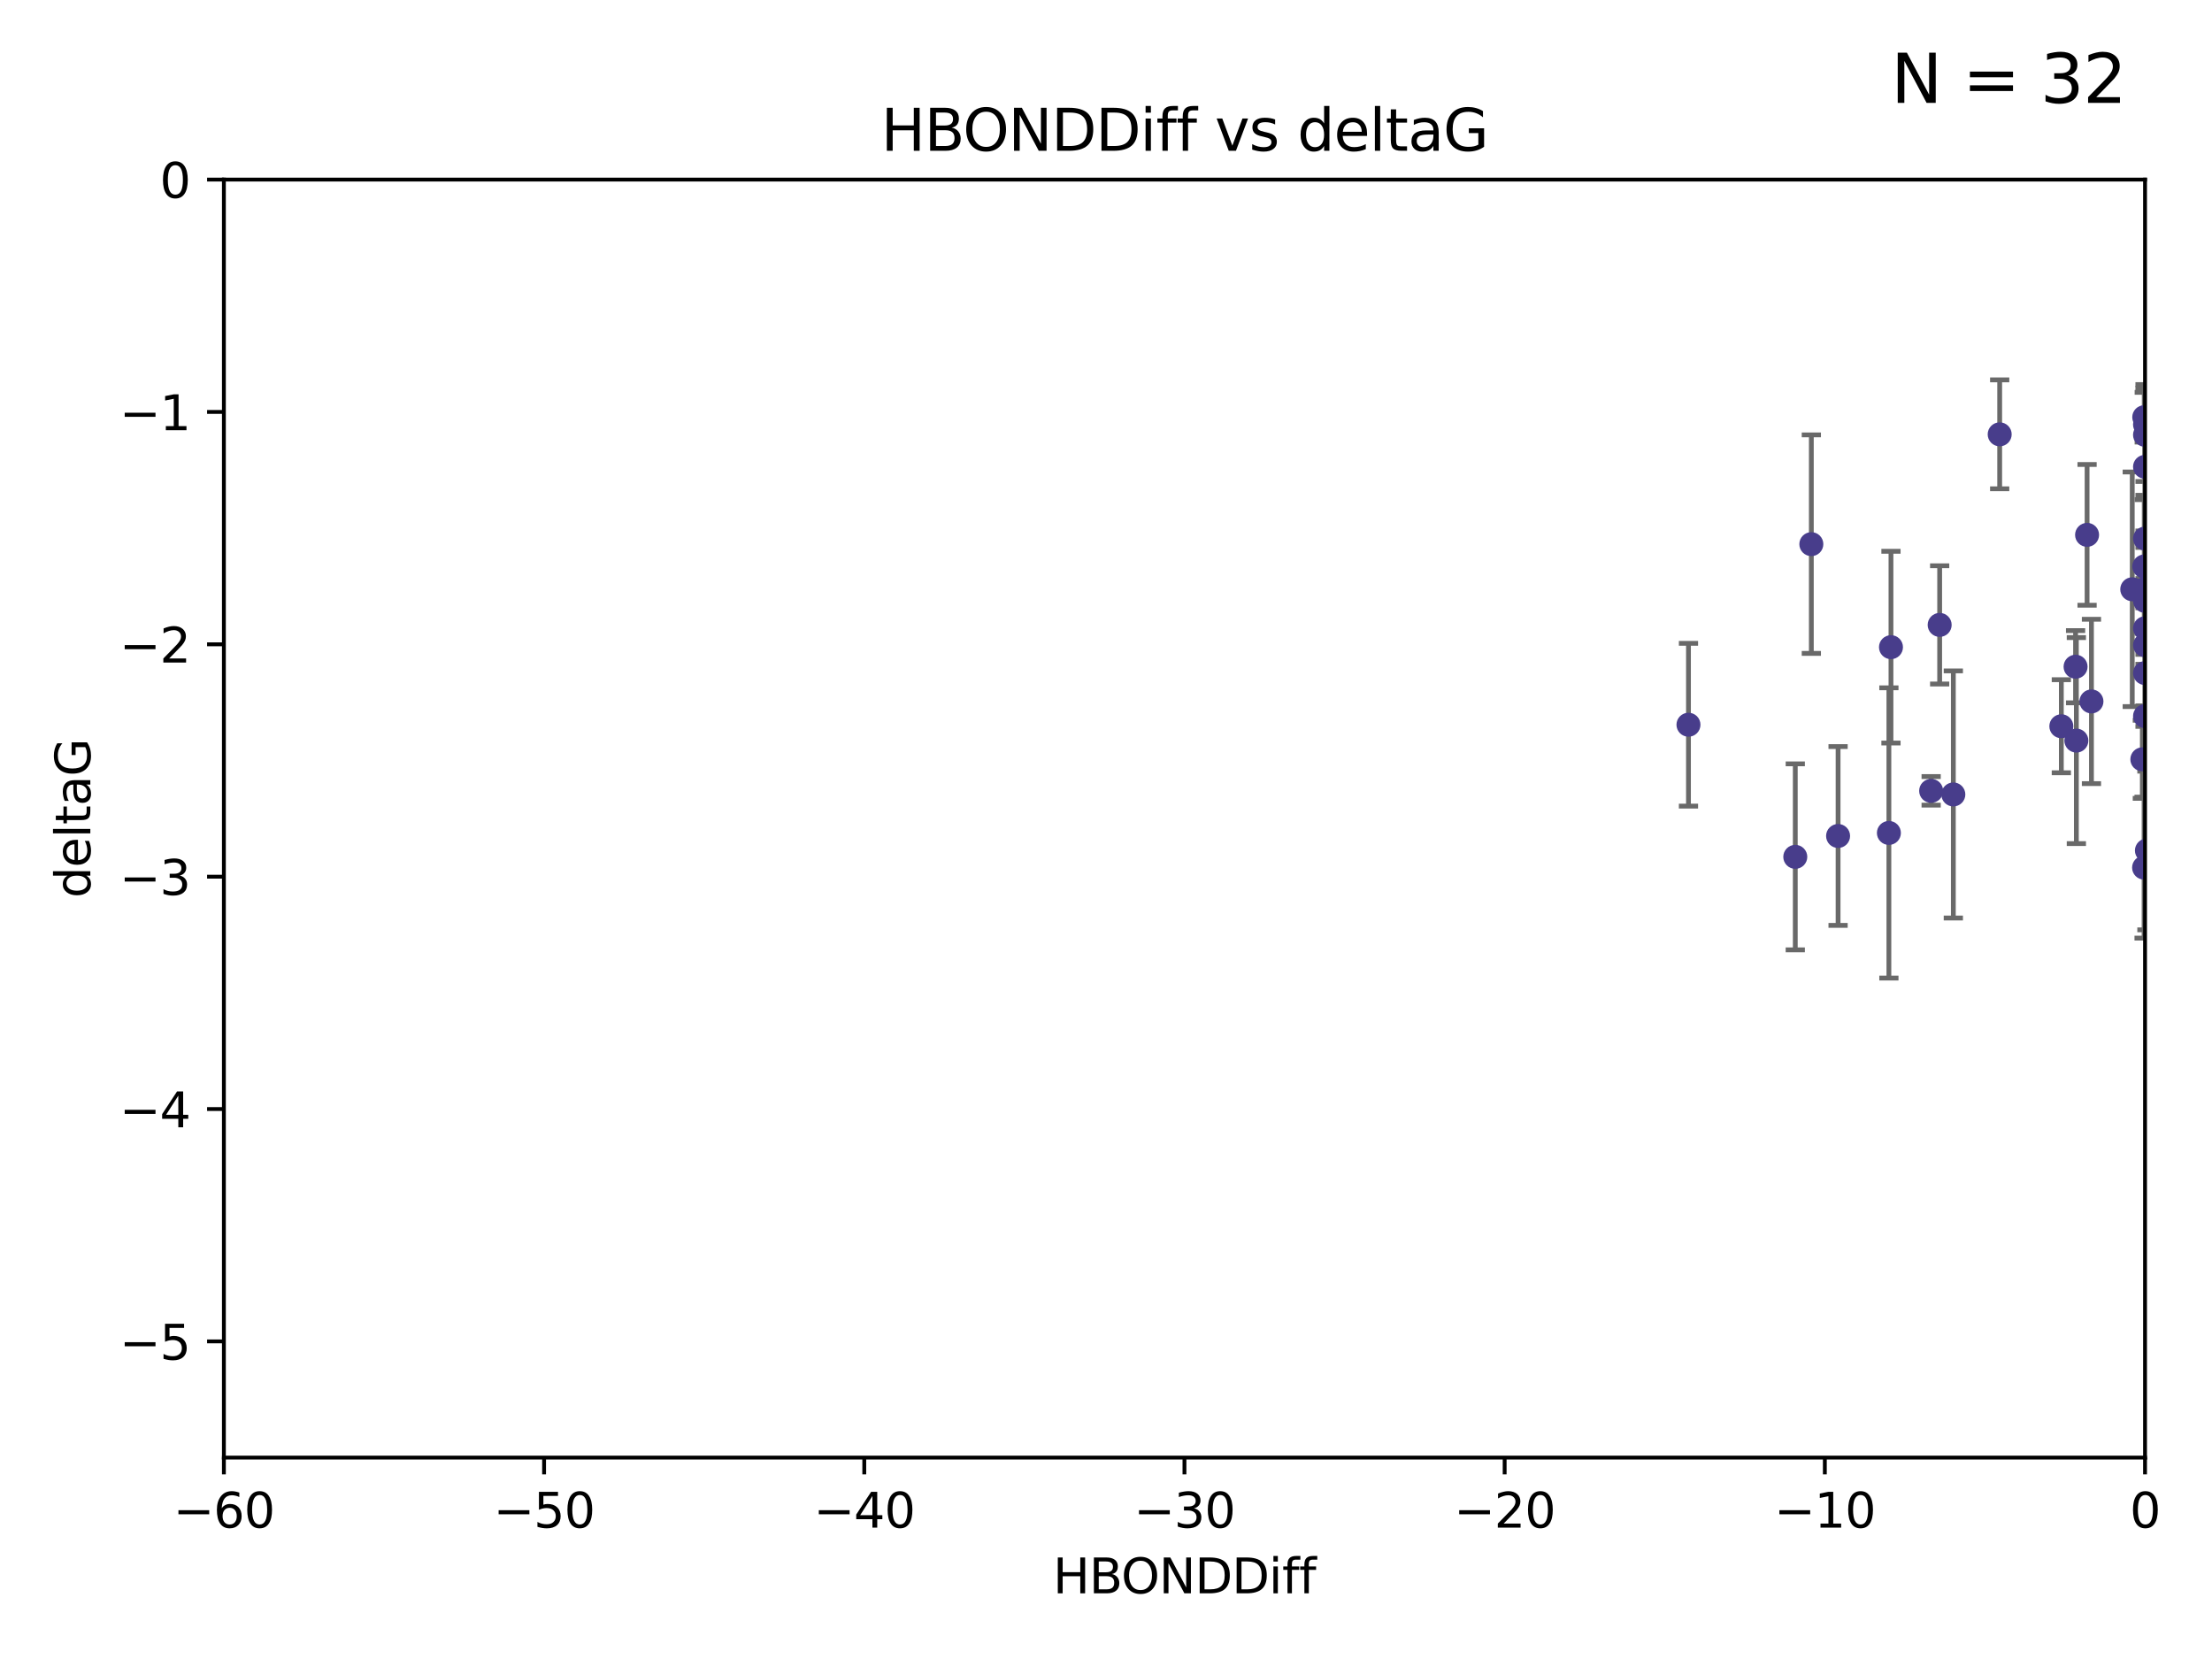 <?xml version="1.0" encoding="utf-8" standalone="no"?>
<!DOCTYPE svg PUBLIC "-//W3C//DTD SVG 1.1//EN"
  "http://www.w3.org/Graphics/SVG/1.1/DTD/svg11.dtd">
<svg xmlns:xlink="http://www.w3.org/1999/xlink" width="460.8pt" height="345.6pt" viewBox="0 0 460.8 345.6" xmlns="http://www.w3.org/2000/svg" version="1.1">
 <defs>
  <style type="text/css">*{stroke-linejoin: round; stroke-linecap: butt}</style>
 </defs>
 <g id="figure_1">
  <g id="patch_1">
   <path d="M 0 345.6 
L 460.8 345.6 
L 460.8 0 
L 0 0 
z
" style="fill: #ffffff"/>
  </g>
  <g id="axes_1">
   <g id="patch_2">
    <path d="M 46.64 303.64 
L 446.85 303.64 
L 446.85 37.411 
L 46.64 37.411 
z
" style="fill: #ffffff"/>
   </g>
   <g id="PathCollection_1">
    <defs>
     <path id="mfce0feea70" d="M 0 1.118 
C 0.297 1.118 0.581 1 0.791 0.791 
C 1 0.581 1.118 0.297 1.118 0 
C 1.118 -0.297 1 -0.581 0.791 -0.791 
C 0.581 -1 0.297 -1.118 0 -1.118 
C -0.297 -1.118 -0.581 -1 -0.791 -0.791 
C -1 -0.581 -1.118 -0.297 -1.118 0 
C -1.118 0.297 -1 0.581 -0.791 0.791 
C -0.581 1 -0.297 1.118 0 1.118 
z
" style="stroke: #483d8b"/>
    </defs>
    <g clip-path="url(#p8450e0353f)">
     <use xlink:href="#mfce0feea70" x="446.85" y="125.181" style="fill: #483d8b; stroke: #483d8b"/>
     <use xlink:href="#mfce0feea70" x="432.545" y="154.279" style="fill: #483d8b; stroke: #483d8b"/>
     <use xlink:href="#mfce0feea70" x="393.491" y="173.516" style="fill: #483d8b; stroke: #483d8b"/>
     <use xlink:href="#mfce0feea70" x="373.99" y="178.497" style="fill: #483d8b; stroke: #483d8b"/>
     <use xlink:href="#mfce0feea70" x="446.85" y="130.884" style="fill: #483d8b; stroke: #483d8b"/>
     <use xlink:href="#mfce0feea70" x="404.067" y="130.178" style="fill: #483d8b; stroke: #483d8b"/>
     <use xlink:href="#mfce0feea70" x="446.687" y="86.91" style="fill: #483d8b; stroke: #483d8b"/>
     <use xlink:href="#mfce0feea70" x="446.29" y="158.179" style="fill: #483d8b; stroke: #483d8b"/>
     <use xlink:href="#mfce0feea70" x="446.85" y="149.182" style="fill: #483d8b; stroke: #483d8b"/>
     <use xlink:href="#mfce0feea70" x="377.334" y="113.355" style="fill: #483d8b; stroke: #483d8b"/>
     <use xlink:href="#mfce0feea70" x="444.187" y="122.757" style="fill: #483d8b; stroke: #483d8b"/>
     <use xlink:href="#mfce0feea70" x="446.687" y="118.005" style="fill: #483d8b; stroke: #483d8b"/>
     <use xlink:href="#mfce0feea70" x="382.906" y="174.149" style="fill: #483d8b; stroke: #483d8b"/>
     <use xlink:href="#mfce0feea70" x="446.85" y="90.593" style="fill: #483d8b; stroke: #483d8b"/>
     <use xlink:href="#mfce0feea70" x="393.924" y="134.817" style="fill: #483d8b; stroke: #483d8b"/>
     <use xlink:href="#mfce0feea70" x="402.293" y="164.751" style="fill: #483d8b; stroke: #483d8b"/>
     <use xlink:href="#mfce0feea70" x="446.85" y="134.403" style="fill: #483d8b; stroke: #483d8b"/>
     <use xlink:href="#mfce0feea70" x="434.777" y="111.421" style="fill: #483d8b; stroke: #483d8b"/>
     <use xlink:href="#mfce0feea70" x="447.242" y="177.177" style="fill: #483d8b; stroke: #483d8b"/>
     <use xlink:href="#mfce0feea70" x="429.414" y="151.29" style="fill: #483d8b; stroke: #483d8b"/>
     <use xlink:href="#mfce0feea70" x="446.85" y="97.248" style="fill: #483d8b; stroke: #483d8b"/>
     <use xlink:href="#mfce0feea70" x="406.915" y="165.498" style="fill: #483d8b; stroke: #483d8b"/>
     <use xlink:href="#mfce0feea70" x="446.85" y="122.697" style="fill: #483d8b; stroke: #483d8b"/>
     <use xlink:href="#mfce0feea70" x="351.739" y="150.974" style="fill: #483d8b; stroke: #483d8b"/>
     <use xlink:href="#mfce0feea70" x="446.85" y="88.433" style="fill: #483d8b; stroke: #483d8b"/>
     <use xlink:href="#mfce0feea70" x="432.38" y="138.887" style="fill: #483d8b; stroke: #483d8b"/>
     <use xlink:href="#mfce0feea70" x="435.688" y="146.121" style="fill: #483d8b; stroke: #483d8b"/>
     <use xlink:href="#mfce0feea70" x="446.85" y="140.214" style="fill: #483d8b; stroke: #483d8b"/>
     <use xlink:href="#mfce0feea70" x="416.571" y="90.48" style="fill: #483d8b; stroke: #483d8b"/>
     <use xlink:href="#mfce0feea70" x="446.85" y="112.19" style="fill: #483d8b; stroke: #483d8b"/>
     <use xlink:href="#mfce0feea70" x="446.653" y="180.74" style="fill: #483d8b; stroke: #483d8b"/>
     <use xlink:href="#mfce0feea70" x="446.85" y="124.495" style="fill: #483d8b; stroke: #483d8b"/>
    </g>
   </g>
   <g id="matplotlib.axis_1">
    <g id="xtick_1">
     <g id="line2d_1">
      <defs>
       <path id="m58e7e48c59" d="M 0 0 
L 0 3.5 
" style="stroke: #000000; stroke-width: 0.8"/>
      </defs>
      <g>
       <use xlink:href="#m58e7e48c59" x="46.64" y="303.64" style="stroke: #000000; stroke-width: 0.8"/>
      </g>
     </g>
     <g id="text_1">
      <!-- −60 -->
      <g transform="translate(36.088 318.238)scale(0.1 -0.1)">
       <defs>
        <path id="DejaVuSans-2212" d="M 678 2272 
L 4684 2272 
L 4684 1741 
L 678 1741 
L 678 2272 
z
" transform="scale(0.016)"/>
        <path id="DejaVuSans-36" d="M 2113 2584 
Q 1688 2584 1439 2293 
Q 1191 2003 1191 1497 
Q 1191 994 1439 701 
Q 1688 409 2113 409 
Q 2538 409 2786 701 
Q 3034 994 3034 1497 
Q 3034 2003 2786 2293 
Q 2538 2584 2113 2584 
z
M 3366 4563 
L 3366 3988 
Q 3128 4100 2886 4159 
Q 2644 4219 2406 4219 
Q 1781 4219 1451 3797 
Q 1122 3375 1075 2522 
Q 1259 2794 1537 2939 
Q 1816 3084 2150 3084 
Q 2853 3084 3261 2657 
Q 3669 2231 3669 1497 
Q 3669 778 3244 343 
Q 2819 -91 2113 -91 
Q 1303 -91 875 529 
Q 447 1150 447 2328 
Q 447 3434 972 4092 
Q 1497 4750 2381 4750 
Q 2619 4750 2861 4703 
Q 3103 4656 3366 4563 
z
" transform="scale(0.016)"/>
        <path id="DejaVuSans-30" d="M 2034 4250 
Q 1547 4250 1301 3770 
Q 1056 3291 1056 2328 
Q 1056 1369 1301 889 
Q 1547 409 2034 409 
Q 2525 409 2770 889 
Q 3016 1369 3016 2328 
Q 3016 3291 2770 3770 
Q 2525 4250 2034 4250 
z
M 2034 4750 
Q 2819 4750 3233 4129 
Q 3647 3509 3647 2328 
Q 3647 1150 3233 529 
Q 2819 -91 2034 -91 
Q 1250 -91 836 529 
Q 422 1150 422 2328 
Q 422 3509 836 4129 
Q 1250 4750 2034 4750 
z
" transform="scale(0.016)"/>
       </defs>
       <use xlink:href="#DejaVuSans-2212"/>
       <use xlink:href="#DejaVuSans-36" x="83.789"/>
       <use xlink:href="#DejaVuSans-30" x="147.412"/>
      </g>
     </g>
    </g>
    <g id="xtick_2">
     <g id="line2d_2">
      <g>
       <use xlink:href="#m58e7e48c59" x="113.342" y="303.64" style="stroke: #000000; stroke-width: 0.8"/>
      </g>
     </g>
     <g id="text_2">
      <!-- −50 -->
      <g transform="translate(102.789 318.238)scale(0.1 -0.1)">
       <defs>
        <path id="DejaVuSans-35" d="M 691 4666 
L 3169 4666 
L 3169 4134 
L 1269 4134 
L 1269 2991 
Q 1406 3038 1543 3061 
Q 1681 3084 1819 3084 
Q 2600 3084 3056 2656 
Q 3513 2228 3513 1497 
Q 3513 744 3044 326 
Q 2575 -91 1722 -91 
Q 1428 -91 1123 -41 
Q 819 9 494 109 
L 494 744 
Q 775 591 1075 516 
Q 1375 441 1709 441 
Q 2250 441 2565 725 
Q 2881 1009 2881 1497 
Q 2881 1984 2565 2268 
Q 2250 2553 1709 2553 
Q 1456 2553 1204 2497 
Q 953 2441 691 2322 
L 691 4666 
z
" transform="scale(0.016)"/>
       </defs>
       <use xlink:href="#DejaVuSans-2212"/>
       <use xlink:href="#DejaVuSans-35" x="83.789"/>
       <use xlink:href="#DejaVuSans-30" x="147.412"/>
      </g>
     </g>
    </g>
    <g id="xtick_3">
     <g id="line2d_3">
      <g>
       <use xlink:href="#m58e7e48c59" x="180.043" y="303.64" style="stroke: #000000; stroke-width: 0.8"/>
      </g>
     </g>
     <g id="text_3">
      <!-- −40 -->
      <g transform="translate(169.491 318.238)scale(0.1 -0.1)">
       <defs>
        <path id="DejaVuSans-34" d="M 2419 4116 
L 825 1625 
L 2419 1625 
L 2419 4116 
z
M 2253 4666 
L 3047 4666 
L 3047 1625 
L 3713 1625 
L 3713 1100 
L 3047 1100 
L 3047 0 
L 2419 0 
L 2419 1100 
L 313 1100 
L 313 1709 
L 2253 4666 
z
" transform="scale(0.016)"/>
       </defs>
       <use xlink:href="#DejaVuSans-2212"/>
       <use xlink:href="#DejaVuSans-34" x="83.789"/>
       <use xlink:href="#DejaVuSans-30" x="147.412"/>
      </g>
     </g>
    </g>
    <g id="xtick_4">
     <g id="line2d_4">
      <g>
       <use xlink:href="#m58e7e48c59" x="246.745" y="303.64" style="stroke: #000000; stroke-width: 0.8"/>
      </g>
     </g>
     <g id="text_4">
      <!-- −30 -->
      <g transform="translate(236.193 318.238)scale(0.1 -0.1)">
       <defs>
        <path id="DejaVuSans-33" d="M 2597 2516 
Q 3050 2419 3304 2112 
Q 3559 1806 3559 1356 
Q 3559 666 3084 287 
Q 2609 -91 1734 -91 
Q 1441 -91 1130 -33 
Q 819 25 488 141 
L 488 750 
Q 750 597 1062 519 
Q 1375 441 1716 441 
Q 2309 441 2620 675 
Q 2931 909 2931 1356 
Q 2931 1769 2642 2001 
Q 2353 2234 1838 2234 
L 1294 2234 
L 1294 2753 
L 1863 2753 
Q 2328 2753 2575 2939 
Q 2822 3125 2822 3475 
Q 2822 3834 2567 4026 
Q 2313 4219 1838 4219 
Q 1578 4219 1281 4162 
Q 984 4106 628 3988 
L 628 4550 
Q 988 4650 1302 4700 
Q 1616 4750 1894 4750 
Q 2613 4750 3031 4423 
Q 3450 4097 3450 3541 
Q 3450 3153 3228 2886 
Q 3006 2619 2597 2516 
z
" transform="scale(0.016)"/>
       </defs>
       <use xlink:href="#DejaVuSans-2212"/>
       <use xlink:href="#DejaVuSans-33" x="83.789"/>
       <use xlink:href="#DejaVuSans-30" x="147.412"/>
      </g>
     </g>
    </g>
    <g id="xtick_5">
     <g id="line2d_5">
      <g>
       <use xlink:href="#m58e7e48c59" x="313.447" y="303.64" style="stroke: #000000; stroke-width: 0.8"/>
      </g>
     </g>
     <g id="text_5">
      <!-- −20 -->
      <g transform="translate(302.894 318.238)scale(0.1 -0.1)">
       <defs>
        <path id="DejaVuSans-32" d="M 1228 531 
L 3431 531 
L 3431 0 
L 469 0 
L 469 531 
Q 828 903 1448 1529 
Q 2069 2156 2228 2338 
Q 2531 2678 2651 2914 
Q 2772 3150 2772 3378 
Q 2772 3750 2511 3984 
Q 2250 4219 1831 4219 
Q 1534 4219 1204 4116 
Q 875 4013 500 3803 
L 500 4441 
Q 881 4594 1212 4672 
Q 1544 4750 1819 4750 
Q 2544 4750 2975 4387 
Q 3406 4025 3406 3419 
Q 3406 3131 3298 2873 
Q 3191 2616 2906 2266 
Q 2828 2175 2409 1742 
Q 1991 1309 1228 531 
z
" transform="scale(0.016)"/>
       </defs>
       <use xlink:href="#DejaVuSans-2212"/>
       <use xlink:href="#DejaVuSans-32" x="83.789"/>
       <use xlink:href="#DejaVuSans-30" x="147.412"/>
      </g>
     </g>
    </g>
    <g id="xtick_6">
     <g id="line2d_6">
      <g>
       <use xlink:href="#m58e7e48c59" x="380.148" y="303.64" style="stroke: #000000; stroke-width: 0.8"/>
      </g>
     </g>
     <g id="text_6">
      <!-- −10 -->
      <g transform="translate(369.596 318.238)scale(0.1 -0.1)">
       <defs>
        <path id="DejaVuSans-31" d="M 794 531 
L 1825 531 
L 1825 4091 
L 703 3866 
L 703 4441 
L 1819 4666 
L 2450 4666 
L 2450 531 
L 3481 531 
L 3481 0 
L 794 0 
L 794 531 
z
" transform="scale(0.016)"/>
       </defs>
       <use xlink:href="#DejaVuSans-2212"/>
       <use xlink:href="#DejaVuSans-31" x="83.789"/>
       <use xlink:href="#DejaVuSans-30" x="147.412"/>
      </g>
     </g>
    </g>
    <g id="xtick_7">
     <g id="line2d_7">
      <g>
       <use xlink:href="#m58e7e48c59" x="446.85" y="303.64" style="stroke: #000000; stroke-width: 0.8"/>
      </g>
     </g>
     <g id="text_7">
      <!-- 0 -->
      <g transform="translate(443.669 318.238)scale(0.1 -0.1)">
       <use xlink:href="#DejaVuSans-30"/>
      </g>
     </g>
    </g>
    <g id="text_8">
     <!-- HBONDDiff -->
     <g transform="translate(219.356 331.917)scale(0.1 -0.1)">
      <defs>
       <path id="DejaVuSans-48" d="M 628 4666 
L 1259 4666 
L 1259 2753 
L 3553 2753 
L 3553 4666 
L 4184 4666 
L 4184 0 
L 3553 0 
L 3553 2222 
L 1259 2222 
L 1259 0 
L 628 0 
L 628 4666 
z
" transform="scale(0.016)"/>
       <path id="DejaVuSans-42" d="M 1259 2228 
L 1259 519 
L 2272 519 
Q 2781 519 3026 730 
Q 3272 941 3272 1375 
Q 3272 1813 3026 2020 
Q 2781 2228 2272 2228 
L 1259 2228 
z
M 1259 4147 
L 1259 2741 
L 2194 2741 
Q 2656 2741 2882 2914 
Q 3109 3088 3109 3444 
Q 3109 3797 2882 3972 
Q 2656 4147 2194 4147 
L 1259 4147 
z
M 628 4666 
L 2241 4666 
Q 2963 4666 3353 4366 
Q 3744 4066 3744 3513 
Q 3744 3084 3544 2831 
Q 3344 2578 2956 2516 
Q 3422 2416 3680 2098 
Q 3938 1781 3938 1306 
Q 3938 681 3513 340 
Q 3088 0 2303 0 
L 628 0 
L 628 4666 
z
" transform="scale(0.016)"/>
       <path id="DejaVuSans-4f" d="M 2522 4238 
Q 1834 4238 1429 3725 
Q 1025 3213 1025 2328 
Q 1025 1447 1429 934 
Q 1834 422 2522 422 
Q 3209 422 3611 934 
Q 4013 1447 4013 2328 
Q 4013 3213 3611 3725 
Q 3209 4238 2522 4238 
z
M 2522 4750 
Q 3503 4750 4090 4092 
Q 4678 3434 4678 2328 
Q 4678 1225 4090 567 
Q 3503 -91 2522 -91 
Q 1538 -91 948 565 
Q 359 1222 359 2328 
Q 359 3434 948 4092 
Q 1538 4750 2522 4750 
z
" transform="scale(0.016)"/>
       <path id="DejaVuSans-4e" d="M 628 4666 
L 1478 4666 
L 3547 763 
L 3547 4666 
L 4159 4666 
L 4159 0 
L 3309 0 
L 1241 3903 
L 1241 0 
L 628 0 
L 628 4666 
z
" transform="scale(0.016)"/>
       <path id="DejaVuSans-44" d="M 1259 4147 
L 1259 519 
L 2022 519 
Q 2988 519 3436 956 
Q 3884 1394 3884 2338 
Q 3884 3275 3436 3711 
Q 2988 4147 2022 4147 
L 1259 4147 
z
M 628 4666 
L 1925 4666 
Q 3281 4666 3915 4102 
Q 4550 3538 4550 2338 
Q 4550 1131 3912 565 
Q 3275 0 1925 0 
L 628 0 
L 628 4666 
z
" transform="scale(0.016)"/>
       <path id="DejaVuSans-69" d="M 603 3500 
L 1178 3500 
L 1178 0 
L 603 0 
L 603 3500 
z
M 603 4863 
L 1178 4863 
L 1178 4134 
L 603 4134 
L 603 4863 
z
" transform="scale(0.016)"/>
       <path id="DejaVuSans-66" d="M 2375 4863 
L 2375 4384 
L 1825 4384 
Q 1516 4384 1395 4259 
Q 1275 4134 1275 3809 
L 1275 3500 
L 2222 3500 
L 2222 3053 
L 1275 3053 
L 1275 0 
L 697 0 
L 697 3053 
L 147 3053 
L 147 3500 
L 697 3500 
L 697 3744 
Q 697 4328 969 4595 
Q 1241 4863 1831 4863 
L 2375 4863 
z
" transform="scale(0.016)"/>
      </defs>
      <use xlink:href="#DejaVuSans-48"/>
      <use xlink:href="#DejaVuSans-42" x="75.195"/>
      <use xlink:href="#DejaVuSans-4f" x="142.049"/>
      <use xlink:href="#DejaVuSans-4e" x="220.76"/>
      <use xlink:href="#DejaVuSans-44" x="295.564"/>
      <use xlink:href="#DejaVuSans-44" x="372.566"/>
      <use xlink:href="#DejaVuSans-69" x="449.568"/>
      <use xlink:href="#DejaVuSans-66" x="477.352"/>
      <use xlink:href="#DejaVuSans-66" x="512.557"/>
     </g>
    </g>
   </g>
   <g id="matplotlib.axis_2">
    <g id="ytick_1">
     <g id="line2d_8">
      <defs>
       <path id="mfd4d3e2d20" d="M 0 0 
L -3.5 0 
" style="stroke: #000000; stroke-width: 0.8"/>
      </defs>
      <g>
       <use xlink:href="#mfd4d3e2d20" x="46.64" y="279.437" style="stroke: #000000; stroke-width: 0.8"/>
      </g>
     </g>
     <g id="text_9">
      <!-- −5 -->
      <g transform="translate(24.898 283.237)scale(0.1 -0.1)">
       <use xlink:href="#DejaVuSans-2212"/>
       <use xlink:href="#DejaVuSans-35" x="83.789"/>
      </g>
     </g>
    </g>
    <g id="ytick_2">
     <g id="line2d_9">
      <g>
       <use xlink:href="#mfd4d3e2d20" x="46.64" y="231.032" style="stroke: #000000; stroke-width: 0.8"/>
      </g>
     </g>
     <g id="text_10">
      <!-- −4 -->
      <g transform="translate(24.898 234.831)scale(0.1 -0.1)">
       <use xlink:href="#DejaVuSans-2212"/>
       <use xlink:href="#DejaVuSans-34" x="83.789"/>
      </g>
     </g>
    </g>
    <g id="ytick_3">
     <g id="line2d_10">
      <g>
       <use xlink:href="#mfd4d3e2d20" x="46.64" y="182.627" style="stroke: #000000; stroke-width: 0.8"/>
      </g>
     </g>
     <g id="text_11">
      <!-- −3 -->
      <g transform="translate(24.898 186.426)scale(0.1 -0.1)">
       <use xlink:href="#DejaVuSans-2212"/>
       <use xlink:href="#DejaVuSans-33" x="83.789"/>
      </g>
     </g>
    </g>
    <g id="ytick_4">
     <g id="line2d_11">
      <g>
       <use xlink:href="#mfd4d3e2d20" x="46.64" y="134.222" style="stroke: #000000; stroke-width: 0.8"/>
      </g>
     </g>
     <g id="text_12">
      <!-- −2 -->
      <g transform="translate(24.898 138.021)scale(0.1 -0.1)">
       <use xlink:href="#DejaVuSans-2212"/>
       <use xlink:href="#DejaVuSans-32" x="83.789"/>
      </g>
     </g>
    </g>
    <g id="ytick_5">
     <g id="line2d_12">
      <g>
       <use xlink:href="#mfd4d3e2d20" x="46.64" y="85.816" style="stroke: #000000; stroke-width: 0.8"/>
      </g>
     </g>
     <g id="text_13">
      <!-- −1 -->
      <g transform="translate(24.898 89.616)scale(0.1 -0.1)">
       <use xlink:href="#DejaVuSans-2212"/>
       <use xlink:href="#DejaVuSans-31" x="83.789"/>
      </g>
     </g>
    </g>
    <g id="ytick_6">
     <g id="line2d_13">
      <g>
       <use xlink:href="#mfd4d3e2d20" x="46.64" y="37.411" style="stroke: #000000; stroke-width: 0.8"/>
      </g>
     </g>
     <g id="text_14">
      <!-- 0 -->
      <g transform="translate(33.278 41.21)scale(0.1 -0.1)">
       <use xlink:href="#DejaVuSans-30"/>
      </g>
     </g>
    </g>
    <g id="text_15">
     <!-- deltaG -->
     <g transform="translate(18.818 187.064)rotate(-90)scale(0.1 -0.1)">
      <defs>
       <path id="DejaVuSans-64" d="M 2906 2969 
L 2906 4863 
L 3481 4863 
L 3481 0 
L 2906 0 
L 2906 525 
Q 2725 213 2448 61 
Q 2172 -91 1784 -91 
Q 1150 -91 751 415 
Q 353 922 353 1747 
Q 353 2572 751 3078 
Q 1150 3584 1784 3584 
Q 2172 3584 2448 3432 
Q 2725 3281 2906 2969 
z
M 947 1747 
Q 947 1113 1208 752 
Q 1469 391 1925 391 
Q 2381 391 2643 752 
Q 2906 1113 2906 1747 
Q 2906 2381 2643 2742 
Q 2381 3103 1925 3103 
Q 1469 3103 1208 2742 
Q 947 2381 947 1747 
z
" transform="scale(0.016)"/>
       <path id="DejaVuSans-65" d="M 3597 1894 
L 3597 1613 
L 953 1613 
Q 991 1019 1311 708 
Q 1631 397 2203 397 
Q 2534 397 2845 478 
Q 3156 559 3463 722 
L 3463 178 
Q 3153 47 2828 -22 
Q 2503 -91 2169 -91 
Q 1331 -91 842 396 
Q 353 884 353 1716 
Q 353 2575 817 3079 
Q 1281 3584 2069 3584 
Q 2775 3584 3186 3129 
Q 3597 2675 3597 1894 
z
M 3022 2063 
Q 3016 2534 2758 2815 
Q 2500 3097 2075 3097 
Q 1594 3097 1305 2825 
Q 1016 2553 972 2059 
L 3022 2063 
z
" transform="scale(0.016)"/>
       <path id="DejaVuSans-6c" d="M 603 4863 
L 1178 4863 
L 1178 0 
L 603 0 
L 603 4863 
z
" transform="scale(0.016)"/>
       <path id="DejaVuSans-74" d="M 1172 4494 
L 1172 3500 
L 2356 3500 
L 2356 3053 
L 1172 3053 
L 1172 1153 
Q 1172 725 1289 603 
Q 1406 481 1766 481 
L 2356 481 
L 2356 0 
L 1766 0 
Q 1100 0 847 248 
Q 594 497 594 1153 
L 594 3053 
L 172 3053 
L 172 3500 
L 594 3500 
L 594 4494 
L 1172 4494 
z
" transform="scale(0.016)"/>
       <path id="DejaVuSans-61" d="M 2194 1759 
Q 1497 1759 1228 1600 
Q 959 1441 959 1056 
Q 959 750 1161 570 
Q 1363 391 1709 391 
Q 2188 391 2477 730 
Q 2766 1069 2766 1631 
L 2766 1759 
L 2194 1759 
z
M 3341 1997 
L 3341 0 
L 2766 0 
L 2766 531 
Q 2569 213 2275 61 
Q 1981 -91 1556 -91 
Q 1019 -91 701 211 
Q 384 513 384 1019 
Q 384 1609 779 1909 
Q 1175 2209 1959 2209 
L 2766 2209 
L 2766 2266 
Q 2766 2663 2505 2880 
Q 2244 3097 1772 3097 
Q 1472 3097 1187 3025 
Q 903 2953 641 2809 
L 641 3341 
Q 956 3463 1253 3523 
Q 1550 3584 1831 3584 
Q 2591 3584 2966 3190 
Q 3341 2797 3341 1997 
z
" transform="scale(0.016)"/>
       <path id="DejaVuSans-47" d="M 3809 666 
L 3809 1919 
L 2778 1919 
L 2778 2438 
L 4434 2438 
L 4434 434 
Q 4069 175 3628 42 
Q 3188 -91 2688 -91 
Q 1594 -91 976 548 
Q 359 1188 359 2328 
Q 359 3472 976 4111 
Q 1594 4750 2688 4750 
Q 3144 4750 3555 4637 
Q 3966 4525 4313 4306 
L 4313 3634 
Q 3963 3931 3569 4081 
Q 3175 4231 2741 4231 
Q 1884 4231 1454 3753 
Q 1025 3275 1025 2328 
Q 1025 1384 1454 906 
Q 1884 428 2741 428 
Q 3075 428 3337 486 
Q 3600 544 3809 666 
z
" transform="scale(0.016)"/>
      </defs>
      <use xlink:href="#DejaVuSans-64"/>
      <use xlink:href="#DejaVuSans-65" x="63.477"/>
      <use xlink:href="#DejaVuSans-6c" x="125"/>
      <use xlink:href="#DejaVuSans-74" x="152.783"/>
      <use xlink:href="#DejaVuSans-61" x="191.992"/>
      <use xlink:href="#DejaVuSans-47" x="253.271"/>
     </g>
    </g>
   </g>
   <g id="LineCollection_1">
    <path d="M 446.85 136.32 
L 446.85 114.041 
" clip-path="url(#p8450e0353f)" style="fill: none; stroke: #696969"/>
    <path d="M 432.545 175.739 
L 432.545 132.819 
" clip-path="url(#p8450e0353f)" style="fill: none; stroke: #696969"/>
    <path d="M 393.491 203.746 
L 393.491 143.286 
" clip-path="url(#p8450e0353f)" style="fill: none; stroke: #696969"/>
    <path d="M 373.99 197.874 
L 373.99 159.12 
" clip-path="url(#p8450e0353f)" style="fill: none; stroke: #696969"/>
    <path d="M 446.85 135.159 
L 446.85 126.609 
" clip-path="url(#p8450e0353f)" style="fill: none; stroke: #696969"/>
    <path d="M 404.067 142.492 
L 404.067 117.864 
" clip-path="url(#p8450e0353f)" style="fill: none; stroke: #696969"/>
    <path d="M 446.687 92.088 
L 446.687 81.731 
" clip-path="url(#p8450e0353f)" style="fill: none; stroke: #696969"/>
    <path d="M 446.29 166.315 
L 446.29 150.044 
" clip-path="url(#p8450e0353f)" style="fill: none; stroke: #696969"/>
    <path d="M 446.85 151.319 
L 446.85 147.045 
" clip-path="url(#p8450e0353f)" style="fill: none; stroke: #696969"/>
    <path d="M 377.334 136.114 
L 377.334 90.597 
" clip-path="url(#p8450e0353f)" style="fill: none; stroke: #696969"/>
    <path d="M 444.187 147.193 
L 444.187 98.321 
" clip-path="url(#p8450e0353f)" style="fill: none; stroke: #696969"/>
    <path d="M 446.687 131.932 
L 446.687 104.078 
" clip-path="url(#p8450e0353f)" style="fill: none; stroke: #696969"/>
    <path d="M 382.906 192.775 
L 382.906 155.523 
" clip-path="url(#p8450e0353f)" style="fill: none; stroke: #696969"/>
    <path d="M 446.85 100.302 
L 446.85 80.883 
" clip-path="url(#p8450e0353f)" style="fill: none; stroke: #696969"/>
    <path d="M 393.924 154.789 
L 393.924 114.844 
" clip-path="url(#p8450e0353f)" style="fill: none; stroke: #696969"/>
    <path d="M 402.293 167.729 
L 402.293 161.773 
" clip-path="url(#p8450e0353f)" style="fill: none; stroke: #696969"/>
    <path d="M 446.85 147.35 
L 446.85 121.456 
" clip-path="url(#p8450e0353f)" style="fill: none; stroke: #696969"/>
    <path d="M 434.777 126.077 
L 434.777 96.766 
" clip-path="url(#p8450e0353f)" style="fill: none; stroke: #696969"/>
    <path d="M 447.242 193.705 
L 447.242 160.649 
" clip-path="url(#p8450e0353f)" style="fill: none; stroke: #696969"/>
    <path d="M 429.414 160.985 
L 429.414 141.595 
" clip-path="url(#p8450e0353f)" style="fill: none; stroke: #696969"/>
    <path d="M 446.85 103.175 
L 446.85 91.322 
" clip-path="url(#p8450e0353f)" style="fill: none; stroke: #696969"/>
    <path d="M 406.915 191.237 
L 406.915 139.759 
" clip-path="url(#p8450e0353f)" style="fill: none; stroke: #696969"/>
    <path d="M 446.85 124.879 
L 446.85 120.514 
" clip-path="url(#p8450e0353f)" style="fill: none; stroke: #696969"/>
    <path d="M 351.739 167.926 
L 351.739 134.022 
" clip-path="url(#p8450e0353f)" style="fill: none; stroke: #696969"/>
    <path d="M 446.85 96.752 
L 446.85 80.114 
" clip-path="url(#p8450e0353f)" style="fill: none; stroke: #696969"/>
    <path d="M 432.38 146.412 
L 432.38 131.362 
" clip-path="url(#p8450e0353f)" style="fill: none; stroke: #696969"/>
    <path d="M 435.688 163.24 
L 435.688 129.003 
" clip-path="url(#p8450e0353f)" style="fill: none; stroke: #696969"/>
    <path d="M 446.85 158.178 
L 446.85 122.25 
" clip-path="url(#p8450e0353f)" style="fill: none; stroke: #696969"/>
    <path d="M 416.571 101.823 
L 416.571 79.137 
" clip-path="url(#p8450e0353f)" style="fill: none; stroke: #696969"/>
    <path d="M 446.85 133.969 
L 446.85 90.411 
" clip-path="url(#p8450e0353f)" style="fill: none; stroke: #696969"/>
    <path d="M 446.653 195.429 
L 446.653 166.05 
" clip-path="url(#p8450e0353f)" style="fill: none; stroke: #696969"/>
    <path d="M 446.85 138.38 
L 446.85 110.61 
" clip-path="url(#p8450e0353f)" style="fill: none; stroke: #696969"/>
   </g>
   <g id="line2d_14">
    <defs>
     <path id="m1e63881e5a" d="M 2 0 
L -2 -0 
" style="stroke: #696969"/>
    </defs>
    <g clip-path="url(#p8450e0353f)">
     <use xlink:href="#m1e63881e5a" x="446.85" y="136.32" style="fill: #696969; stroke: #696969"/>
     <use xlink:href="#m1e63881e5a" x="432.545" y="175.739" style="fill: #696969; stroke: #696969"/>
     <use xlink:href="#m1e63881e5a" x="393.491" y="203.746" style="fill: #696969; stroke: #696969"/>
     <use xlink:href="#m1e63881e5a" x="373.99" y="197.874" style="fill: #696969; stroke: #696969"/>
     <use xlink:href="#m1e63881e5a" x="446.85" y="135.159" style="fill: #696969; stroke: #696969"/>
     <use xlink:href="#m1e63881e5a" x="404.067" y="142.492" style="fill: #696969; stroke: #696969"/>
     <use xlink:href="#m1e63881e5a" x="446.687" y="92.088" style="fill: #696969; stroke: #696969"/>
     <use xlink:href="#m1e63881e5a" x="446.29" y="166.315" style="fill: #696969; stroke: #696969"/>
     <use xlink:href="#m1e63881e5a" x="446.85" y="151.319" style="fill: #696969; stroke: #696969"/>
     <use xlink:href="#m1e63881e5a" x="377.334" y="136.114" style="fill: #696969; stroke: #696969"/>
     <use xlink:href="#m1e63881e5a" x="444.187" y="147.193" style="fill: #696969; stroke: #696969"/>
     <use xlink:href="#m1e63881e5a" x="446.687" y="131.932" style="fill: #696969; stroke: #696969"/>
     <use xlink:href="#m1e63881e5a" x="382.906" y="192.775" style="fill: #696969; stroke: #696969"/>
     <use xlink:href="#m1e63881e5a" x="446.85" y="100.302" style="fill: #696969; stroke: #696969"/>
     <use xlink:href="#m1e63881e5a" x="393.924" y="154.789" style="fill: #696969; stroke: #696969"/>
     <use xlink:href="#m1e63881e5a" x="402.293" y="167.729" style="fill: #696969; stroke: #696969"/>
     <use xlink:href="#m1e63881e5a" x="446.85" y="147.35" style="fill: #696969; stroke: #696969"/>
     <use xlink:href="#m1e63881e5a" x="434.777" y="126.077" style="fill: #696969; stroke: #696969"/>
     <use xlink:href="#m1e63881e5a" x="447.242" y="193.705" style="fill: #696969; stroke: #696969"/>
     <use xlink:href="#m1e63881e5a" x="429.414" y="160.985" style="fill: #696969; stroke: #696969"/>
     <use xlink:href="#m1e63881e5a" x="446.85" y="103.175" style="fill: #696969; stroke: #696969"/>
     <use xlink:href="#m1e63881e5a" x="406.915" y="191.237" style="fill: #696969; stroke: #696969"/>
     <use xlink:href="#m1e63881e5a" x="446.85" y="124.879" style="fill: #696969; stroke: #696969"/>
     <use xlink:href="#m1e63881e5a" x="351.739" y="167.926" style="fill: #696969; stroke: #696969"/>
     <use xlink:href="#m1e63881e5a" x="446.85" y="96.752" style="fill: #696969; stroke: #696969"/>
     <use xlink:href="#m1e63881e5a" x="432.38" y="146.412" style="fill: #696969; stroke: #696969"/>
     <use xlink:href="#m1e63881e5a" x="435.688" y="163.24" style="fill: #696969; stroke: #696969"/>
     <use xlink:href="#m1e63881e5a" x="446.85" y="158.178" style="fill: #696969; stroke: #696969"/>
     <use xlink:href="#m1e63881e5a" x="416.571" y="101.823" style="fill: #696969; stroke: #696969"/>
     <use xlink:href="#m1e63881e5a" x="446.85" y="133.969" style="fill: #696969; stroke: #696969"/>
     <use xlink:href="#m1e63881e5a" x="446.653" y="195.429" style="fill: #696969; stroke: #696969"/>
     <use xlink:href="#m1e63881e5a" x="446.85" y="138.38" style="fill: #696969; stroke: #696969"/>
    </g>
   </g>
   <g id="line2d_15">
    <g clip-path="url(#p8450e0353f)">
     <use xlink:href="#m1e63881e5a" x="446.85" y="114.041" style="fill: #696969; stroke: #696969"/>
     <use xlink:href="#m1e63881e5a" x="432.545" y="132.819" style="fill: #696969; stroke: #696969"/>
     <use xlink:href="#m1e63881e5a" x="393.491" y="143.286" style="fill: #696969; stroke: #696969"/>
     <use xlink:href="#m1e63881e5a" x="373.99" y="159.12" style="fill: #696969; stroke: #696969"/>
     <use xlink:href="#m1e63881e5a" x="446.85" y="126.609" style="fill: #696969; stroke: #696969"/>
     <use xlink:href="#m1e63881e5a" x="404.067" y="117.864" style="fill: #696969; stroke: #696969"/>
     <use xlink:href="#m1e63881e5a" x="446.687" y="81.731" style="fill: #696969; stroke: #696969"/>
     <use xlink:href="#m1e63881e5a" x="446.29" y="150.044" style="fill: #696969; stroke: #696969"/>
     <use xlink:href="#m1e63881e5a" x="446.85" y="147.045" style="fill: #696969; stroke: #696969"/>
     <use xlink:href="#m1e63881e5a" x="377.334" y="90.597" style="fill: #696969; stroke: #696969"/>
     <use xlink:href="#m1e63881e5a" x="444.187" y="98.321" style="fill: #696969; stroke: #696969"/>
     <use xlink:href="#m1e63881e5a" x="446.687" y="104.078" style="fill: #696969; stroke: #696969"/>
     <use xlink:href="#m1e63881e5a" x="382.906" y="155.523" style="fill: #696969; stroke: #696969"/>
     <use xlink:href="#m1e63881e5a" x="446.85" y="80.883" style="fill: #696969; stroke: #696969"/>
     <use xlink:href="#m1e63881e5a" x="393.924" y="114.844" style="fill: #696969; stroke: #696969"/>
     <use xlink:href="#m1e63881e5a" x="402.293" y="161.773" style="fill: #696969; stroke: #696969"/>
     <use xlink:href="#m1e63881e5a" x="446.85" y="121.456" style="fill: #696969; stroke: #696969"/>
     <use xlink:href="#m1e63881e5a" x="434.777" y="96.766" style="fill: #696969; stroke: #696969"/>
     <use xlink:href="#m1e63881e5a" x="447.242" y="160.649" style="fill: #696969; stroke: #696969"/>
     <use xlink:href="#m1e63881e5a" x="429.414" y="141.595" style="fill: #696969; stroke: #696969"/>
     <use xlink:href="#m1e63881e5a" x="446.85" y="91.322" style="fill: #696969; stroke: #696969"/>
     <use xlink:href="#m1e63881e5a" x="406.915" y="139.759" style="fill: #696969; stroke: #696969"/>
     <use xlink:href="#m1e63881e5a" x="446.85" y="120.514" style="fill: #696969; stroke: #696969"/>
     <use xlink:href="#m1e63881e5a" x="351.739" y="134.022" style="fill: #696969; stroke: #696969"/>
     <use xlink:href="#m1e63881e5a" x="446.85" y="80.114" style="fill: #696969; stroke: #696969"/>
     <use xlink:href="#m1e63881e5a" x="432.38" y="131.362" style="fill: #696969; stroke: #696969"/>
     <use xlink:href="#m1e63881e5a" x="435.688" y="129.003" style="fill: #696969; stroke: #696969"/>
     <use xlink:href="#m1e63881e5a" x="446.85" y="122.25" style="fill: #696969; stroke: #696969"/>
     <use xlink:href="#m1e63881e5a" x="416.571" y="79.137" style="fill: #696969; stroke: #696969"/>
     <use xlink:href="#m1e63881e5a" x="446.85" y="90.411" style="fill: #696969; stroke: #696969"/>
     <use xlink:href="#m1e63881e5a" x="446.653" y="166.05" style="fill: #696969; stroke: #696969"/>
     <use xlink:href="#m1e63881e5a" x="446.85" y="110.61" style="fill: #696969; stroke: #696969"/>
    </g>
   </g>
   <g id="line2d_16">
    <defs>
     <path id="m80b99bdf90" d="M 0 2 
C 0.53 2 1.039 1.789 1.414 1.414 
C 1.789 1.039 2 0.53 2 0 
C 2 -0.53 1.789 -1.039 1.414 -1.414 
C 1.039 -1.789 0.53 -2 0 -2 
C -0.53 -2 -1.039 -1.789 -1.414 -1.414 
C -1.789 -1.039 -2 -0.53 -2 0 
C -2 0.53 -1.789 1.039 -1.414 1.414 
C -1.039 1.789 -0.53 2 0 2 
z
" style="stroke: #483d8b"/>
    </defs>
    <g clip-path="url(#p8450e0353f)">
     <use xlink:href="#m80b99bdf90" x="446.85" y="125.181" style="fill: #483d8b; stroke: #483d8b"/>
     <use xlink:href="#m80b99bdf90" x="432.545" y="154.279" style="fill: #483d8b; stroke: #483d8b"/>
     <use xlink:href="#m80b99bdf90" x="393.491" y="173.516" style="fill: #483d8b; stroke: #483d8b"/>
     <use xlink:href="#m80b99bdf90" x="373.99" y="178.497" style="fill: #483d8b; stroke: #483d8b"/>
     <use xlink:href="#m80b99bdf90" x="446.85" y="130.884" style="fill: #483d8b; stroke: #483d8b"/>
     <use xlink:href="#m80b99bdf90" x="404.067" y="130.178" style="fill: #483d8b; stroke: #483d8b"/>
     <use xlink:href="#m80b99bdf90" x="446.687" y="86.91" style="fill: #483d8b; stroke: #483d8b"/>
     <use xlink:href="#m80b99bdf90" x="446.29" y="158.179" style="fill: #483d8b; stroke: #483d8b"/>
     <use xlink:href="#m80b99bdf90" x="446.85" y="149.182" style="fill: #483d8b; stroke: #483d8b"/>
     <use xlink:href="#m80b99bdf90" x="377.334" y="113.355" style="fill: #483d8b; stroke: #483d8b"/>
     <use xlink:href="#m80b99bdf90" x="444.187" y="122.757" style="fill: #483d8b; stroke: #483d8b"/>
     <use xlink:href="#m80b99bdf90" x="446.687" y="118.005" style="fill: #483d8b; stroke: #483d8b"/>
     <use xlink:href="#m80b99bdf90" x="382.906" y="174.149" style="fill: #483d8b; stroke: #483d8b"/>
     <use xlink:href="#m80b99bdf90" x="446.85" y="90.593" style="fill: #483d8b; stroke: #483d8b"/>
     <use xlink:href="#m80b99bdf90" x="393.924" y="134.817" style="fill: #483d8b; stroke: #483d8b"/>
     <use xlink:href="#m80b99bdf90" x="402.293" y="164.751" style="fill: #483d8b; stroke: #483d8b"/>
     <use xlink:href="#m80b99bdf90" x="446.85" y="134.403" style="fill: #483d8b; stroke: #483d8b"/>
     <use xlink:href="#m80b99bdf90" x="434.777" y="111.421" style="fill: #483d8b; stroke: #483d8b"/>
     <use xlink:href="#m80b99bdf90" x="447.242" y="177.177" style="fill: #483d8b; stroke: #483d8b"/>
     <use xlink:href="#m80b99bdf90" x="429.414" y="151.29" style="fill: #483d8b; stroke: #483d8b"/>
     <use xlink:href="#m80b99bdf90" x="446.85" y="97.248" style="fill: #483d8b; stroke: #483d8b"/>
     <use xlink:href="#m80b99bdf90" x="406.915" y="165.498" style="fill: #483d8b; stroke: #483d8b"/>
     <use xlink:href="#m80b99bdf90" x="446.85" y="122.697" style="fill: #483d8b; stroke: #483d8b"/>
     <use xlink:href="#m80b99bdf90" x="351.739" y="150.974" style="fill: #483d8b; stroke: #483d8b"/>
     <use xlink:href="#m80b99bdf90" x="446.85" y="88.433" style="fill: #483d8b; stroke: #483d8b"/>
     <use xlink:href="#m80b99bdf90" x="432.38" y="138.887" style="fill: #483d8b; stroke: #483d8b"/>
     <use xlink:href="#m80b99bdf90" x="435.688" y="146.121" style="fill: #483d8b; stroke: #483d8b"/>
     <use xlink:href="#m80b99bdf90" x="446.85" y="140.214" style="fill: #483d8b; stroke: #483d8b"/>
     <use xlink:href="#m80b99bdf90" x="416.571" y="90.48" style="fill: #483d8b; stroke: #483d8b"/>
     <use xlink:href="#m80b99bdf90" x="446.85" y="112.19" style="fill: #483d8b; stroke: #483d8b"/>
     <use xlink:href="#m80b99bdf90" x="446.653" y="180.74" style="fill: #483d8b; stroke: #483d8b"/>
     <use xlink:href="#m80b99bdf90" x="446.85" y="124.495" style="fill: #483d8b; stroke: #483d8b"/>
    </g>
   </g>
   <g id="patch_3">
    <path d="M 46.64 303.64 
L 46.64 37.411 
" style="fill: none; stroke: #000000; stroke-width: 0.8; stroke-linejoin: miter; stroke-linecap: square"/>
   </g>
   <g id="patch_4">
    <path d="M 446.85 303.64 
L 446.85 37.411 
" style="fill: none; stroke: #000000; stroke-width: 0.8; stroke-linejoin: miter; stroke-linecap: square"/>
   </g>
   <g id="patch_5">
    <path d="M 46.64 303.64 
L 446.85 303.64 
" style="fill: none; stroke: #000000; stroke-width: 0.8; stroke-linejoin: miter; stroke-linecap: square"/>
   </g>
   <g id="patch_6">
    <path d="M 46.64 37.411 
L 446.85 37.411 
" style="fill: none; stroke: #000000; stroke-width: 0.8; stroke-linejoin: miter; stroke-linecap: square"/>
   </g>
   <g id="text_16">
    <!-- N = 32 -->
    <g transform="translate(393.929 21.426)scale(0.14 -0.14)">
     <defs>
      <path id="DejaVuSans-20" transform="scale(0.016)"/>
      <path id="DejaVuSans-3d" d="M 678 2906 
L 4684 2906 
L 4684 2381 
L 678 2381 
L 678 2906 
z
M 678 1631 
L 4684 1631 
L 4684 1100 
L 678 1100 
L 678 1631 
z
" transform="scale(0.016)"/>
     </defs>
     <use xlink:href="#DejaVuSans-4e"/>
     <use xlink:href="#DejaVuSans-20" x="74.805"/>
     <use xlink:href="#DejaVuSans-3d" x="106.592"/>
     <use xlink:href="#DejaVuSans-20" x="190.381"/>
     <use xlink:href="#DejaVuSans-33" x="222.168"/>
     <use xlink:href="#DejaVuSans-32" x="285.791"/>
    </g>
   </g>
   <g id="text_17">
    <!-- HBONDDiff vs deltaG -->
    <g transform="translate(183.542 31.411)scale(0.12 -0.12)">
     <defs>
      <path id="DejaVuSans-76" d="M 191 3500 
L 800 3500 
L 1894 563 
L 2988 3500 
L 3597 3500 
L 2284 0 
L 1503 0 
L 191 3500 
z
" transform="scale(0.016)"/>
      <path id="DejaVuSans-73" d="M 2834 3397 
L 2834 2853 
Q 2591 2978 2328 3040 
Q 2066 3103 1784 3103 
Q 1356 3103 1142 2972 
Q 928 2841 928 2578 
Q 928 2378 1081 2264 
Q 1234 2150 1697 2047 
L 1894 2003 
Q 2506 1872 2764 1633 
Q 3022 1394 3022 966 
Q 3022 478 2636 193 
Q 2250 -91 1575 -91 
Q 1294 -91 989 -36 
Q 684 19 347 128 
L 347 722 
Q 666 556 975 473 
Q 1284 391 1588 391 
Q 1994 391 2212 530 
Q 2431 669 2431 922 
Q 2431 1156 2273 1281 
Q 2116 1406 1581 1522 
L 1381 1569 
Q 847 1681 609 1914 
Q 372 2147 372 2553 
Q 372 3047 722 3315 
Q 1072 3584 1716 3584 
Q 2034 3584 2315 3537 
Q 2597 3491 2834 3397 
z
" transform="scale(0.016)"/>
     </defs>
     <use xlink:href="#DejaVuSans-48"/>
     <use xlink:href="#DejaVuSans-42" x="75.195"/>
     <use xlink:href="#DejaVuSans-4f" x="142.049"/>
     <use xlink:href="#DejaVuSans-4e" x="220.76"/>
     <use xlink:href="#DejaVuSans-44" x="295.564"/>
     <use xlink:href="#DejaVuSans-44" x="372.566"/>
     <use xlink:href="#DejaVuSans-69" x="449.568"/>
     <use xlink:href="#DejaVuSans-66" x="477.352"/>
     <use xlink:href="#DejaVuSans-66" x="512.557"/>
     <use xlink:href="#DejaVuSans-20" x="547.762"/>
     <use xlink:href="#DejaVuSans-76" x="579.549"/>
     <use xlink:href="#DejaVuSans-73" x="638.729"/>
     <use xlink:href="#DejaVuSans-20" x="690.828"/>
     <use xlink:href="#DejaVuSans-64" x="722.615"/>
     <use xlink:href="#DejaVuSans-65" x="786.092"/>
     <use xlink:href="#DejaVuSans-6c" x="847.615"/>
     <use xlink:href="#DejaVuSans-74" x="875.398"/>
     <use xlink:href="#DejaVuSans-61" x="914.607"/>
     <use xlink:href="#DejaVuSans-47" x="975.887"/>
    </g>
   </g>
  </g>
 </g>
 <defs>
  <clipPath id="p8450e0353f">
   <rect x="46.64" y="37.411" width="400.21" height="266.229"/>
  </clipPath>
 </defs>
</svg>
